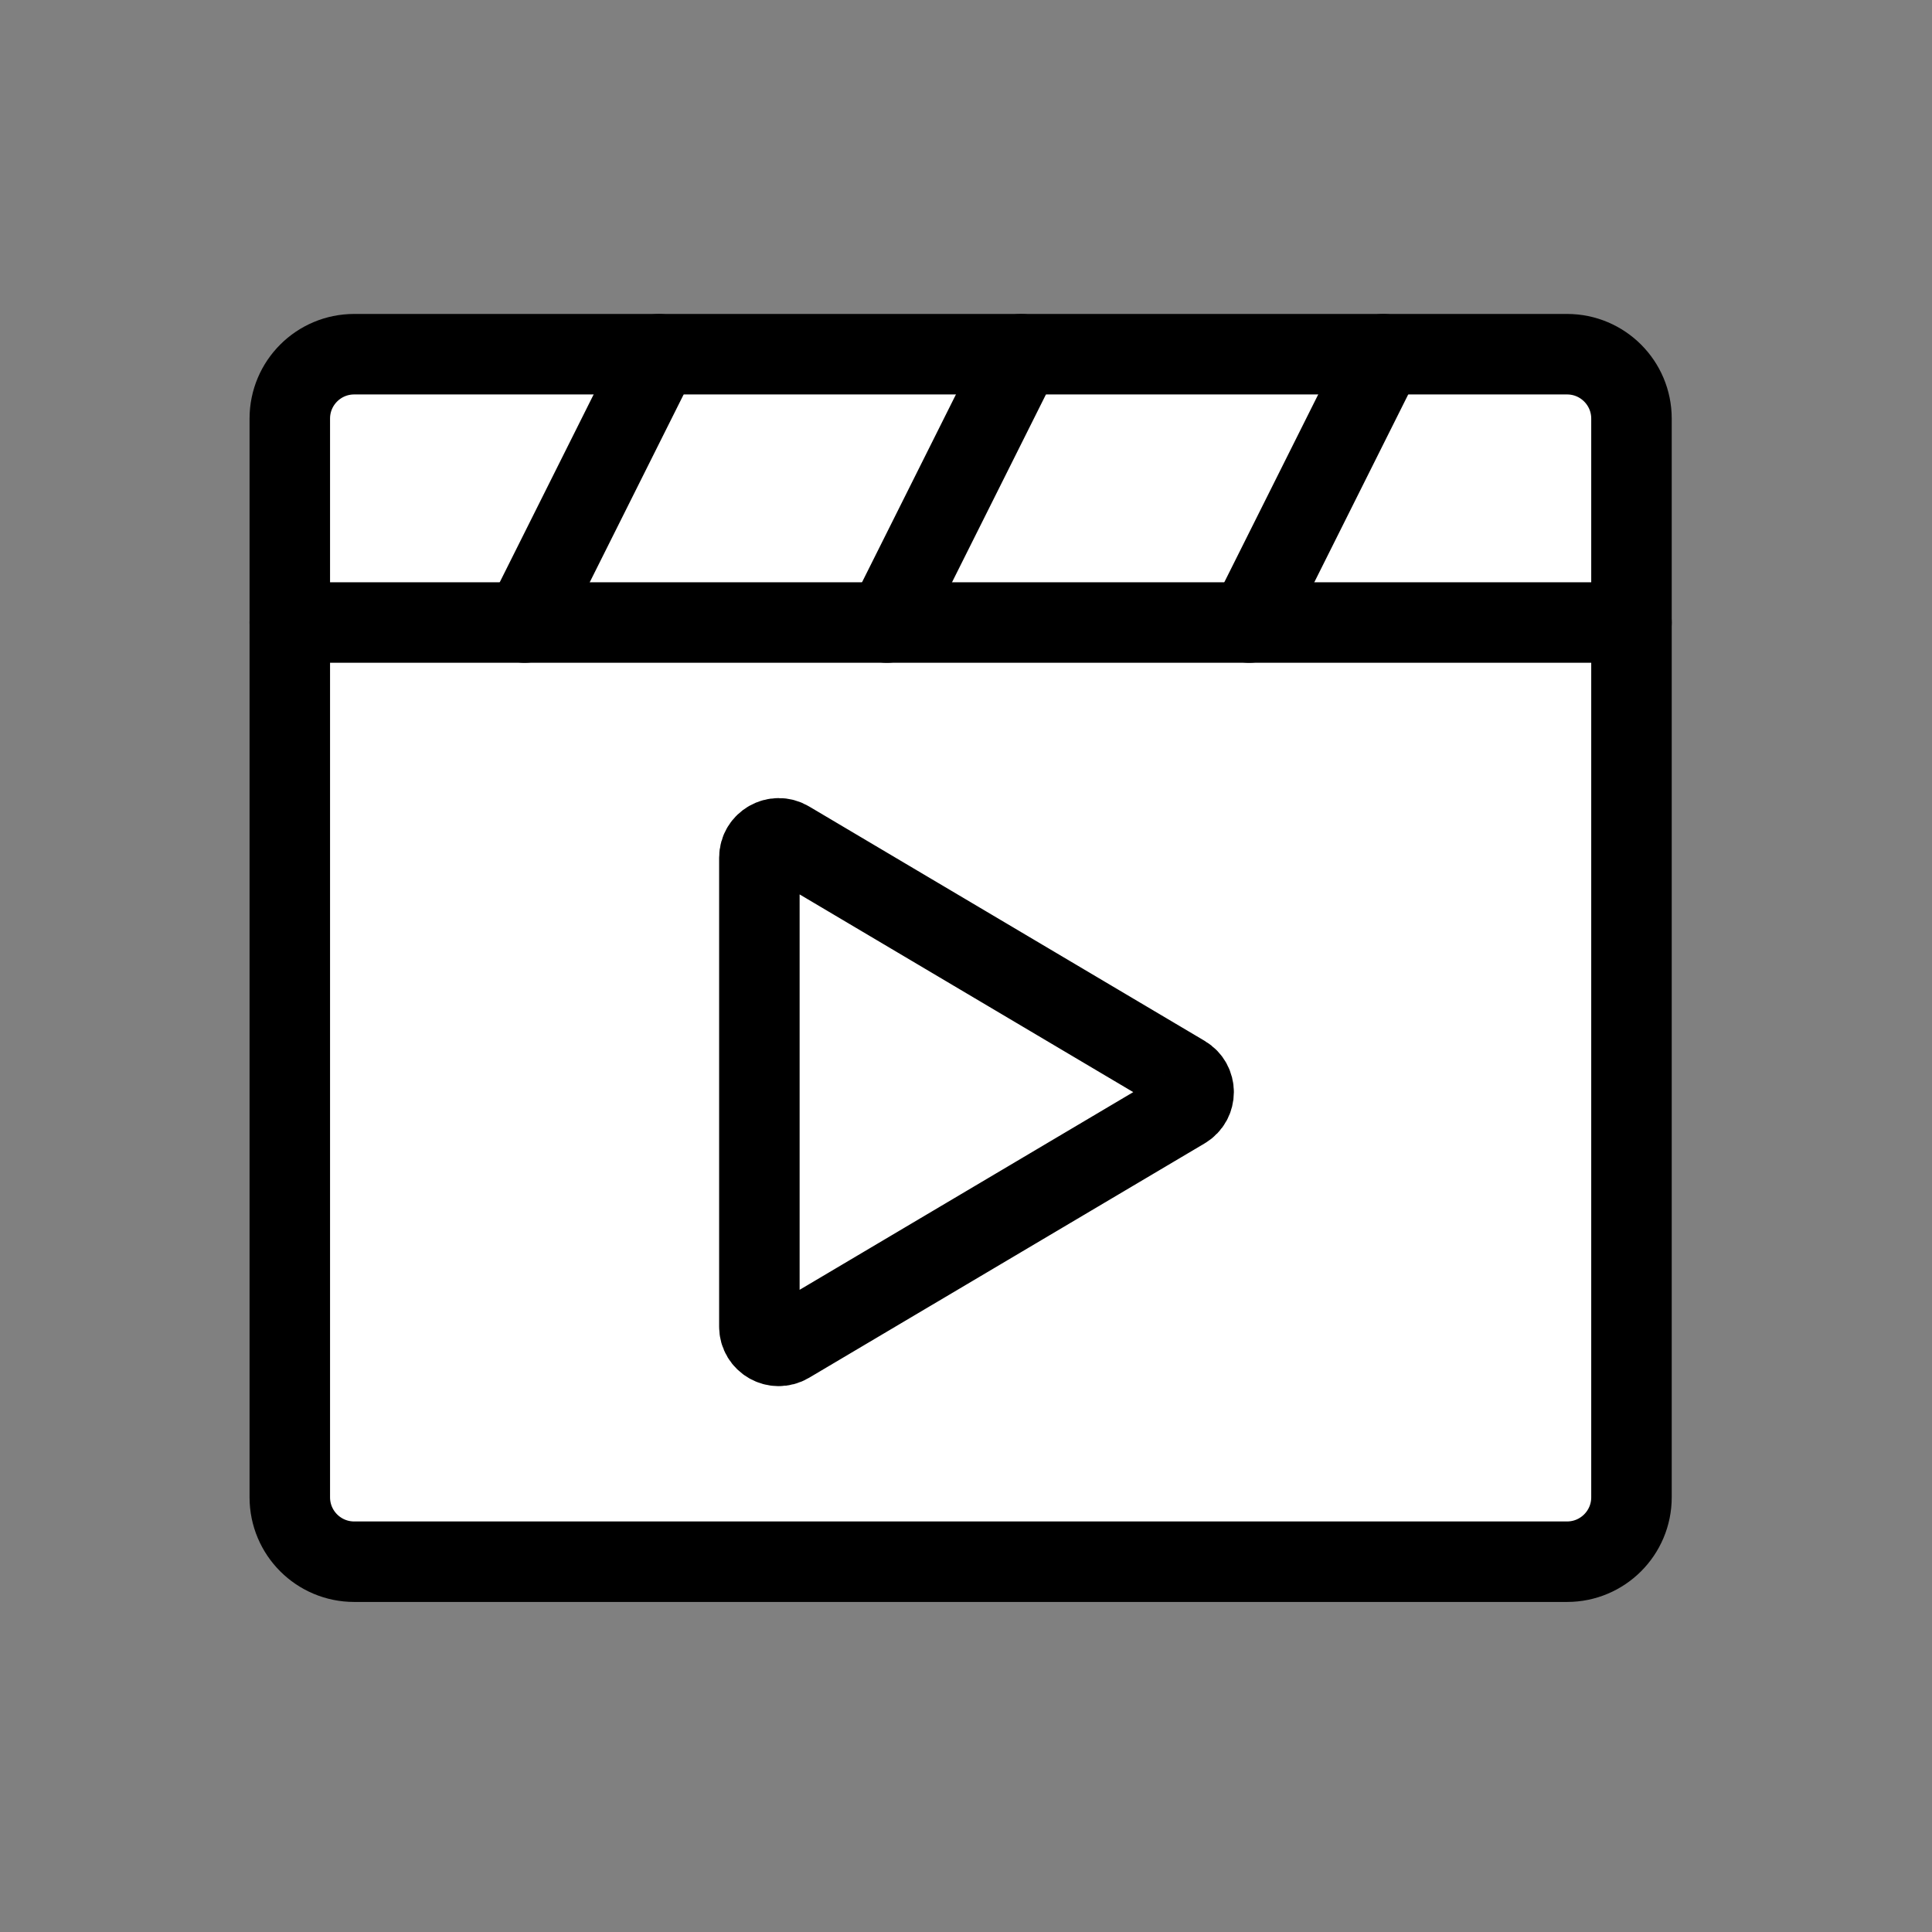<?xml version="1.0"?>
<svg width="100%" height="100%" viewBox="0 0 60 60" fill="white" id="videos_cache50"
    xmlns="http://www.w3.org/2000/svg" fit="" preserveAspectRatio="xMidYMid meet" focusable="false">
    <rect x="0" y="0" width="60" height="60" fill="#808080" stroke="none"/>
    <rect width="60" height="60" fill="white" fill-opacity="0"></rect>
    <path d="M9 46.5V13C9 11.895 9.895 11 11 11H48.667C49.771 11 50.667 11.895 50.667 13V46.5C50.667 47.605 49.771 48.5 48.667 48.5H11C9.895 48.5 9 47.605 9 46.5Z" stroke="black" stroke-width="2.5" stroke-linecap="round"></path>
    <path d="M9 19.333L50.667 19.333" stroke="black" stroke-width="2.5" stroke-linecap="round" stroke-linejoin="round"></path>
    <path d="M16.292 19.333L20.459 11" stroke="black" stroke-width="2.5" stroke-linecap="round" stroke-linejoin="round"></path>
    <path d="M27.543 19.333L31.71 11" stroke="black" stroke-width="2.5" stroke-linecap="round" stroke-linejoin="round"></path>
    <path d="M38.794 19.333L42.961 11" stroke="black" stroke-width="2.5" stroke-linecap="round" stroke-linejoin="round"></path>
    <path d="M24.489 26.12C24.089 25.883 23.583 26.172 23.583 26.636V41.197C23.583 41.662 24.089 41.95 24.489 41.713L36.775 34.433C37.167 34.2 37.167 33.633 36.775 33.401L24.489 26.12Z" stroke="black" stroke-width="2.5" stroke-linecap="round" stroke-linejoin="round"></path>
</svg>